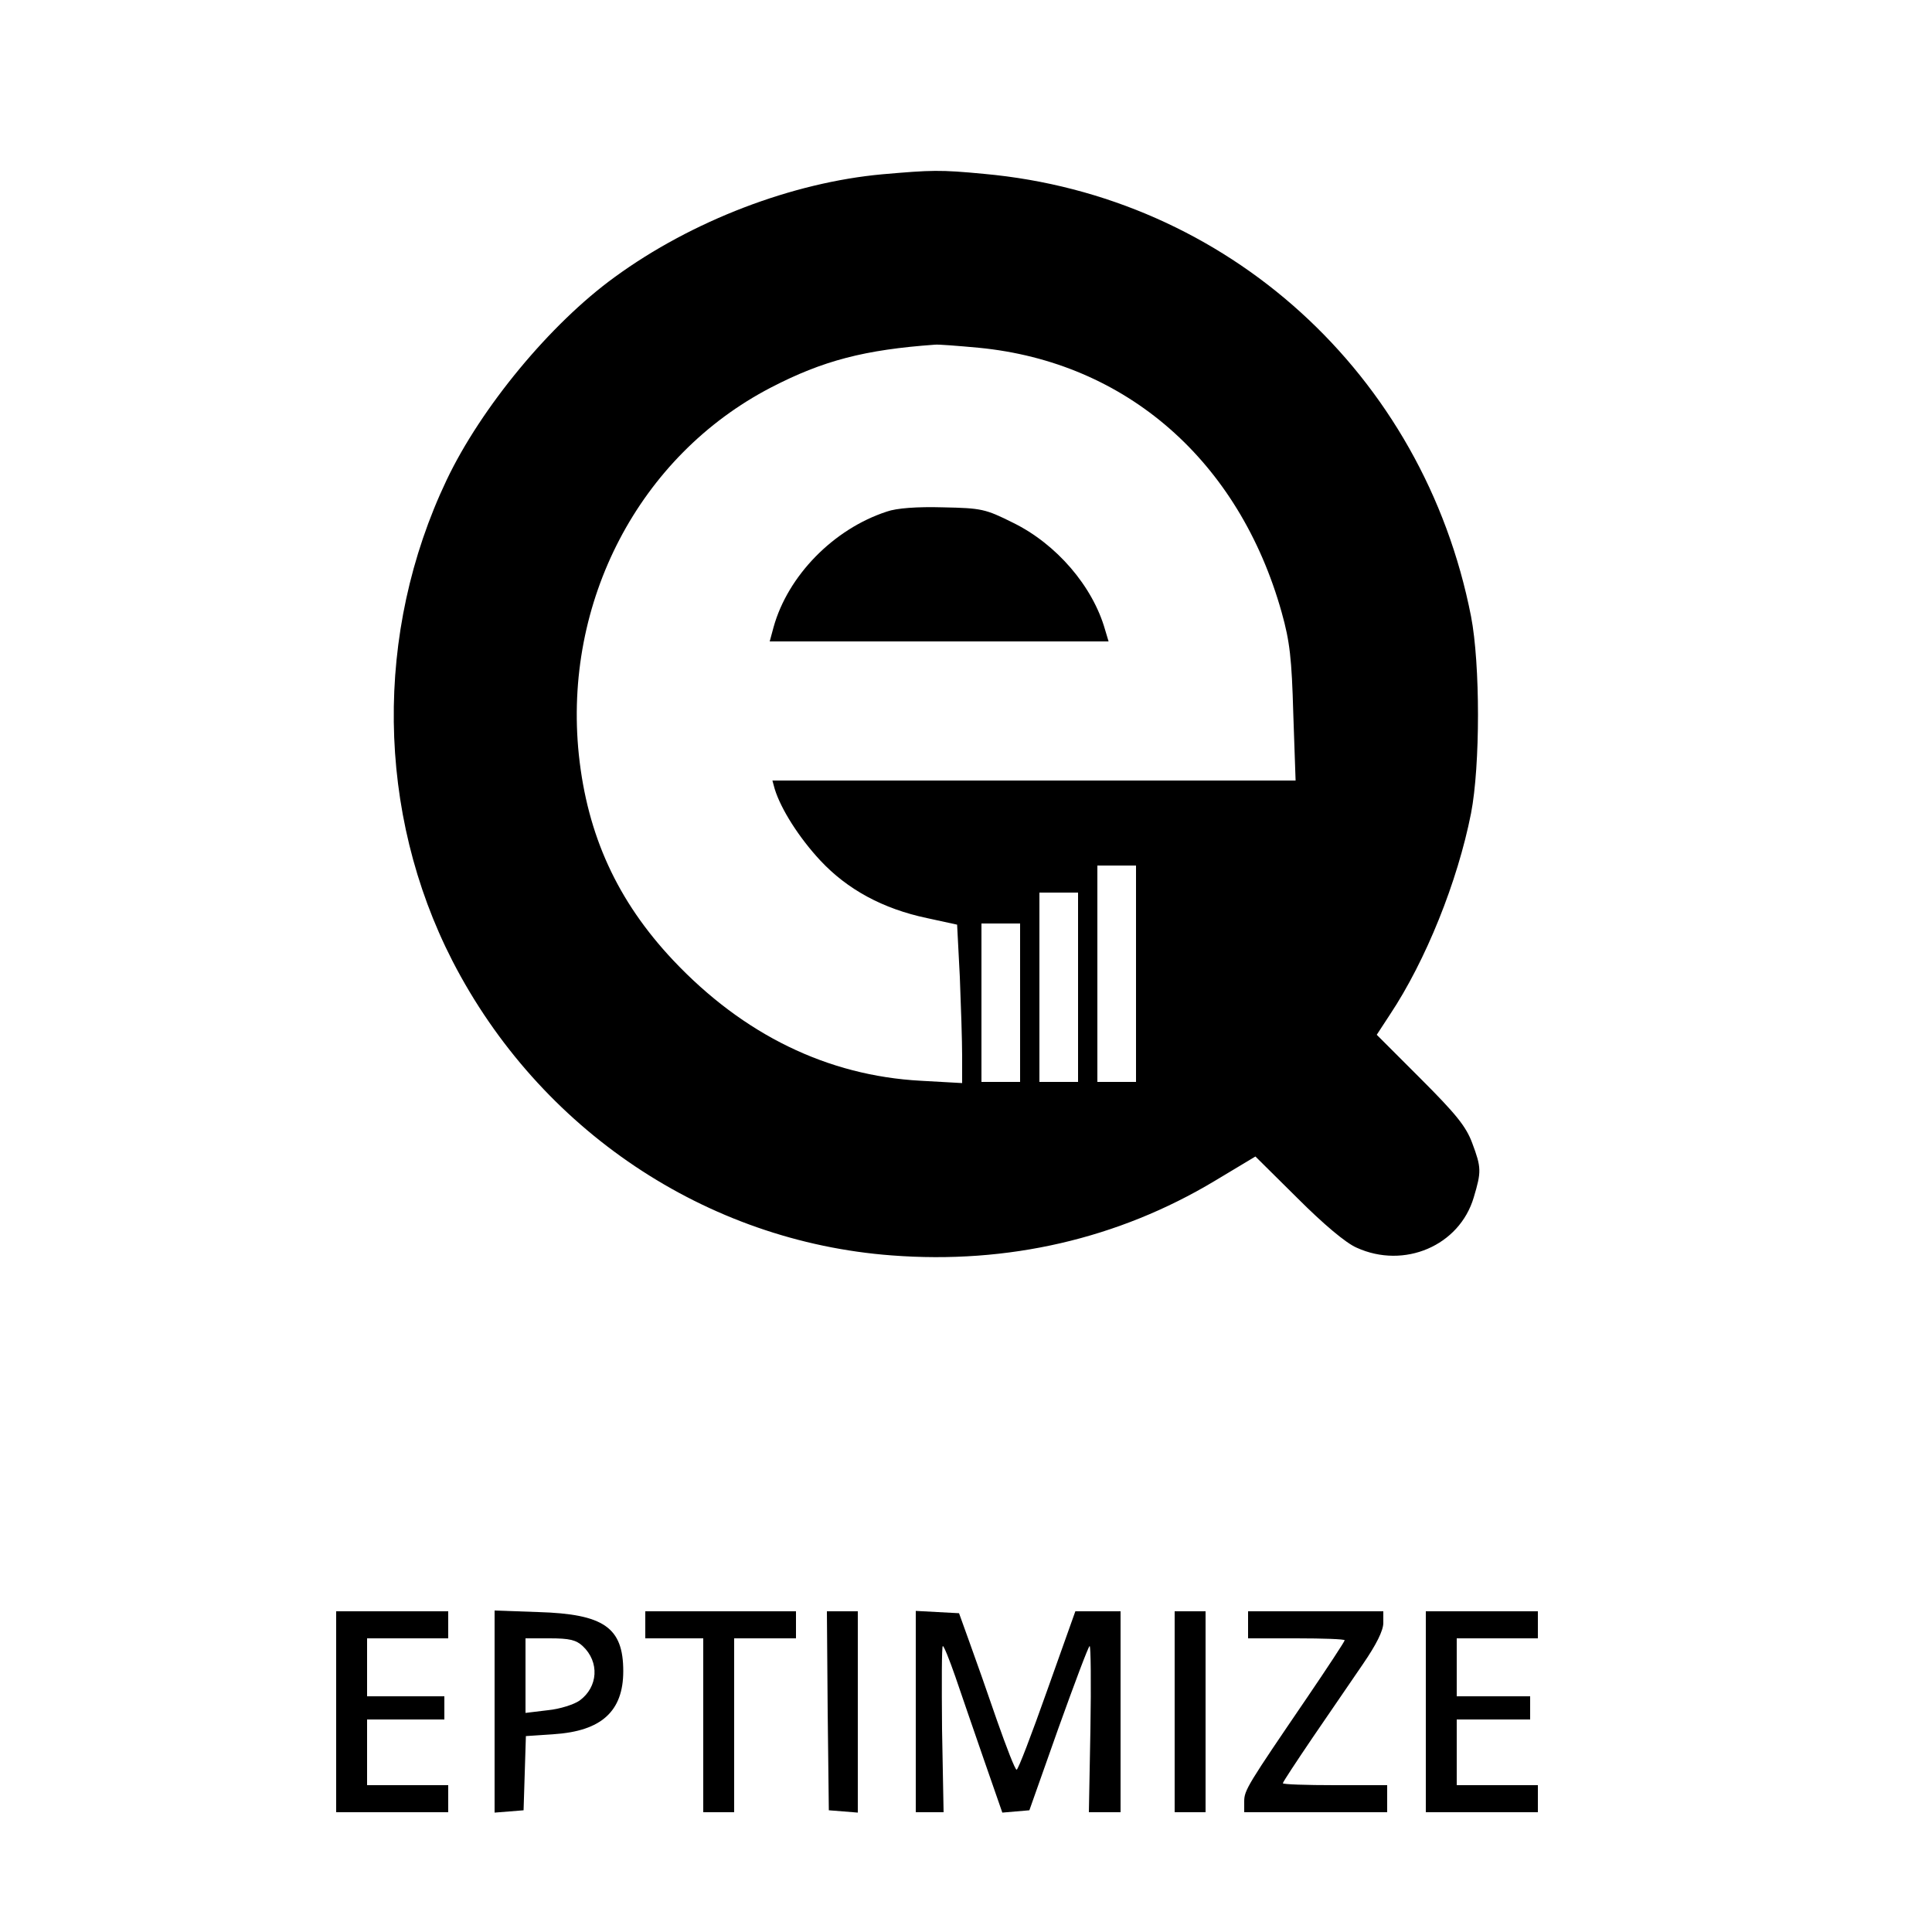 <?xml version="1.0" standalone="no"?>
<!DOCTYPE svg PUBLIC "-//W3C//DTD SVG 20010904//EN"
 "http://www.w3.org/TR/2001/REC-SVG-20010904/DTD/svg10.dtd">
<svg version="1.0" xmlns="http://www.w3.org/2000/svg"
 width="500pt" height="500pt" viewBox="0 0 500 500"
 preserveAspectRatio="xMidYMid meet">

<g transform="translate(0,500) scale(0.1,-0.1)"
fill="#000000" stroke="none">
<path d="M2284 4549 c-233 -21 -493 -120 -693 -266 -167 -121 -346 -338 -435
-525 -188 -395 -182 -861 15 -1245 225 -437 656 -726 1137 -762 300 -23 586
43 836 193 l105 63 109 -108 c67 -67 125 -116 153 -128 123 -56 266 5 303 130
20 67 20 77 -4 141 -16 43 -42 75 -134 167 l-113 113 34 52 c93 140 175 344
210 521 24 124 24 386 0 510 -123 627 -631 1088 -1260 1145 -115 11 -136 10
-263 -1z m249 -449 c382 -37 674 -293 784 -685 21 -75 26 -119 30 -262 l6
-173 -677 0 -677 0 6 -22 c16 -52 63 -126 118 -185 70 -75 162 -125 276 -149
l78 -17 7 -135 c3 -74 6 -167 6 -205 l0 -70 -107 6 c-241 13 -459 119 -641
312 -144 153 -222 323 -244 532 -41 395 156 773 497 950 135 70 243 98 425
111 8 1 59 -3 113 -8z m407 -1620 l0 -280 -50 0 -50 0 0 280 0 280 50 0 50 0
0 -280z m-150 -35 l0 -245 -50 0 -50 0 0 245 0 245 50 0 50 0 0 -245z m-150
-40 l0 -205 -50 0 -50 0 0 205 0 205 50 0 50 0 0 -205z"/>
<path d="M2295 3676 c-138 -45 -256 -166 -293 -299 l-10 -37 438 0 439 0 -9
30 c-32 113 -126 222 -238 277 -72 36 -82 38 -181 40 -67 2 -121 -2 -146 -11z"/>
<path d="M870 570 l0 -260 145 0 145 0 0 35 0 35 -105 0 -105 0 0 85 0 85 100
0 100 0 0 30 0 30 -100 0 -100 0 0 75 0 75 105 0 105 0 0 35 0 35 -145 0 -145
0 0 -260z"/>
<path d="M1280 570 l0 -261 38 3 37 3 3 96 3 96 73 5 c122 8 179 59 179 163 0
113 -50 148 -220 153 l-113 4 0 -262z m228 170 c44 -41 40 -106 -8 -141 -14
-10 -51 -22 -82 -25 l-58 -7 0 97 0 96 63 0 c50 0 68 -4 85 -20z"/>
<path d="M1670 795 l0 -35 75 0 75 0 0 -225 0 -225 40 0 40 0 0 225 0 225 80
0 80 0 0 35 0 35 -195 0 -195 0 0 -35z"/>
<path d="M2142 573 l3 -258 38 -3 37 -3 0 260 0 261 -40 0 -40 0 2 -257z"/>
<path d="M2370 570 l0 -260 36 0 36 0 -4 215 c-1 118 -1 215 2 215 3 0 17 -35
32 -78 14 -42 48 -139 74 -215 l48 -138 35 3 35 3 75 212 c42 117 78 213 81
213 3 0 4 -97 2 -215 l-4 -215 41 0 41 0 0 260 0 260 -59 0 -58 0 -73 -205
c-40 -113 -75 -205 -79 -205 -4 0 -26 57 -51 128 -24 70 -56 161 -71 202 l-27
75 -56 3 -56 3 0 -261z"/>
<path d="M3040 570 l0 -260 40 0 40 0 0 260 0 260 -40 0 -40 0 0 -260z"/>
<path d="M3230 795 l0 -35 125 0 c69 0 125 -2 125 -5 0 -3 -44 -70 -97 -148
-154 -226 -163 -240 -163 -269 l0 -28 185 0 185 0 0 35 0 35 -135 0 c-74 0
-135 2 -135 5 0 3 35 56 77 118 42 62 101 147 130 190 35 51 53 87 53 107 l0
30 -175 0 -175 0 0 -35z"/>
<path d="M3690 570 l0 -260 145 0 145 0 0 35 0 35 -105 0 -105 0 0 85 0 85 95
0 95 0 0 30 0 30 -95 0 -95 0 0 75 0 75 105 0 105 0 0 35 0 35 -145 0 -145 0
0 -260z"/>
</g>
</svg>
